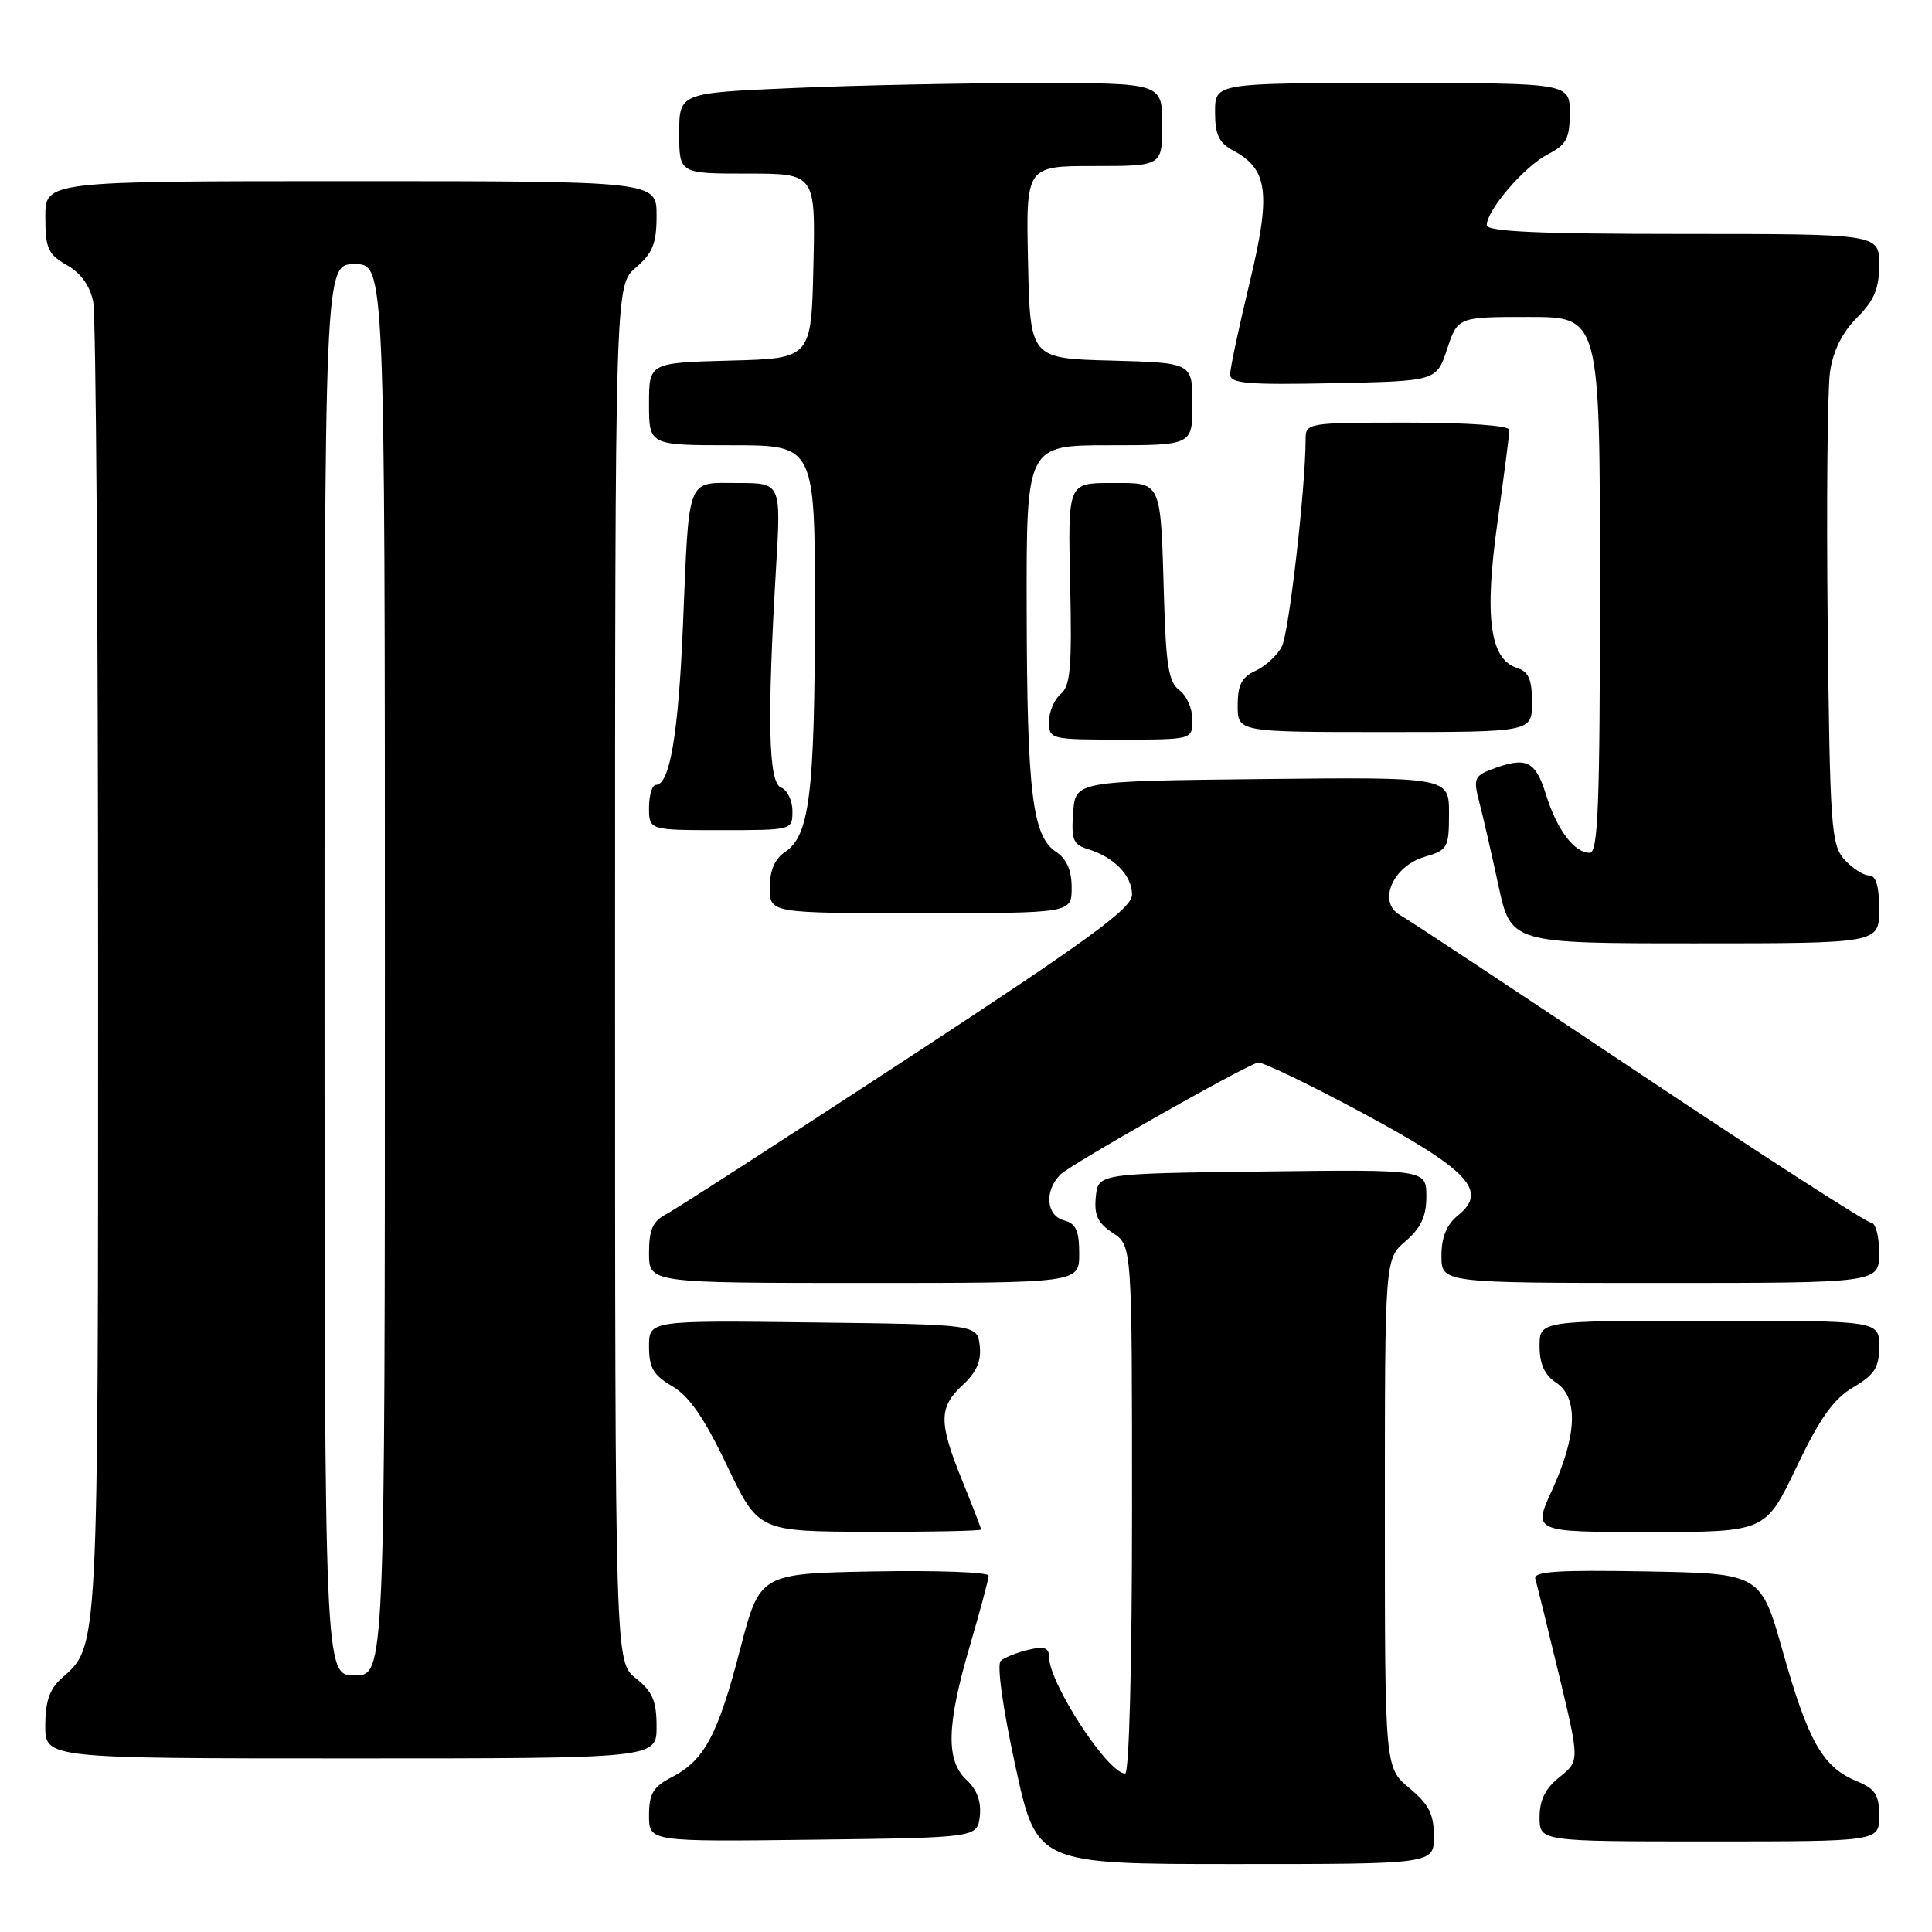 <?xml version="1.0" encoding="UTF-8" standalone="no"?>
<!DOCTYPE svg PUBLIC "-//W3C//DTD SVG 1.1//EN" "http://www.w3.org/Graphics/SVG/1.1/DTD/svg11.dtd" >
<svg xmlns="http://www.w3.org/2000/svg" xmlns:xlink="http://www.w3.org/1999/xlink" version="1.1" viewBox="0 0 256 256">
 <g >
 <path fill="currentColor"
d=" M 190.00 243.32 C 190.00 240.40 189.34 239.09 186.75 236.93 C 183.50 234.22 183.50 234.22 183.50 200.52 C 183.50 166.83 183.50 166.83 186.25 164.46 C 188.29 162.70 189.00 161.18 189.00 158.53 C 189.00 154.96 189.00 154.96 167.25 155.23 C 145.50 155.50 145.50 155.50 145.20 158.60 C 144.96 161.01 145.46 162.07 147.45 163.37 C 150.00 165.05 150.00 165.05 150.00 200.02 C 150.00 220.40 149.62 235.00 149.09 235.00 C 146.80 235.00 139.00 223.03 139.00 219.52 C 139.00 218.33 138.35 218.11 136.25 218.61 C 134.74 218.97 133.09 219.63 132.60 220.08 C 132.07 220.56 132.87 226.31 134.53 233.95 C 137.36 247.00 137.36 247.00 163.68 247.00 C 190.00 247.00 190.00 247.00 190.00 243.32 Z  M 129.83 240.65 C 130.04 238.74 129.47 237.15 128.08 235.86 C 125.30 233.27 125.42 228.62 128.52 218.05 C 129.88 213.40 131.00 209.23 131.00 208.78 C 131.00 208.32 124.18 208.07 115.84 208.22 C 100.68 208.50 100.68 208.50 98.06 218.59 C 95.11 229.93 93.33 233.26 88.99 235.50 C 86.54 236.77 86.00 237.68 86.00 240.55 C 86.00 244.04 86.00 244.04 107.75 243.77 C 129.50 243.50 129.50 243.50 129.83 240.65 Z  M 249.00 240.62 C 249.00 237.80 248.50 237.03 245.97 235.99 C 241.54 234.15 239.59 230.72 236.28 219.00 C 233.32 208.50 233.32 208.50 218.18 208.22 C 206.27 208.01 203.13 208.22 203.44 209.22 C 203.65 209.93 205.06 215.64 206.57 221.92 C 209.31 233.34 209.31 233.34 206.66 235.46 C 204.77 236.96 204.00 238.51 204.00 240.79 C 204.00 244.00 204.00 244.00 226.50 244.00 C 249.00 244.00 249.00 244.00 249.00 240.62 Z  M 87.00 228.79 C 87.00 225.39 86.47 224.15 84.25 222.38 C 81.50 220.19 81.50 220.19 81.50 129.01 C 81.50 37.83 81.50 37.83 84.25 35.46 C 86.50 33.53 87.00 32.27 87.00 28.55 C 87.00 24.00 87.00 24.00 46.50 24.00 C 6.00 24.00 6.00 24.00 6.01 28.75 C 6.01 32.92 6.36 33.70 8.85 35.12 C 10.71 36.17 11.92 37.86 12.35 39.99 C 12.71 41.78 13.00 81.68 13.00 128.66 C 13.00 219.87 13.10 217.99 8.14 222.40 C 6.57 223.80 6.00 225.48 6.00 228.65 C 6.00 233.00 6.00 233.00 46.50 233.00 C 87.00 233.00 87.00 233.00 87.00 228.79 Z  M 130.00 202.67 C 130.00 202.49 128.88 199.58 127.50 196.19 C 124.36 188.45 124.37 186.49 127.57 183.52 C 129.41 181.82 130.05 180.33 129.82 178.32 C 129.50 175.50 129.50 175.50 107.75 175.23 C 86.00 174.96 86.00 174.96 86.00 178.42 C 86.00 181.24 86.58 182.23 89.09 183.69 C 91.33 185.00 93.33 187.91 96.34 194.22 C 100.50 202.93 100.50 202.93 115.25 202.97 C 123.36 202.99 130.00 202.85 130.00 202.67 Z  M 238.03 194.43 C 241.15 187.90 242.94 185.38 245.56 183.83 C 248.41 182.15 249.00 181.22 249.00 178.40 C 249.00 175.00 249.00 175.00 226.50 175.00 C 204.00 175.00 204.00 175.00 204.00 178.38 C 204.00 180.75 204.66 182.19 206.20 183.22 C 209.16 185.18 208.97 190.21 205.66 197.44 C 203.11 203.00 203.11 203.00 218.53 203.00 C 233.94 203.00 233.94 203.00 238.03 194.43 Z  M 143.00 166.12 C 143.00 163.07 142.57 162.12 141.00 161.71 C 138.62 161.09 138.35 157.79 140.50 155.64 C 141.84 154.30 164.33 141.54 166.65 140.80 C 167.16 140.63 173.33 143.60 180.37 147.38 C 194.62 155.04 197.21 157.79 193.21 161.03 C 191.67 162.28 191.00 163.91 191.00 166.41 C 191.00 170.00 191.00 170.00 220.00 170.00 C 249.00 170.00 249.00 170.00 249.00 166.00 C 249.00 163.80 248.52 162.00 247.92 162.00 C 247.33 162.00 233.49 153.08 217.17 142.18 C 200.85 131.28 186.61 121.86 185.53 121.26 C 182.50 119.59 184.50 114.80 188.76 113.54 C 191.83 112.64 192.00 112.34 192.00 107.78 C 192.00 102.97 192.00 102.97 167.25 103.23 C 142.50 103.50 142.50 103.50 142.20 107.67 C 141.93 111.28 142.20 111.93 144.20 112.53 C 147.63 113.58 150.00 116.03 150.00 118.53 C 150.00 120.35 144.49 124.37 120.25 140.25 C 103.89 150.96 89.49 160.26 88.25 160.90 C 86.49 161.82 86.00 162.94 86.00 166.04 C 86.00 170.00 86.00 170.00 114.50 170.00 C 143.00 170.00 143.00 170.00 143.00 166.12 Z  M 249.00 120.50 C 249.00 117.40 248.58 116.00 247.65 116.00 C 246.92 116.00 245.45 115.05 244.40 113.90 C 242.64 111.95 242.48 109.65 242.18 82.65 C 242.01 66.62 242.15 51.60 242.49 49.27 C 242.90 46.48 244.12 44.03 246.06 42.10 C 248.35 39.80 249.00 38.26 249.00 35.08 C 249.00 31.00 249.00 31.00 223.00 31.00 C 204.00 31.00 197.00 30.69 197.00 29.84 C 197.00 27.85 201.97 22.07 205.05 20.47 C 207.57 19.17 208.00 18.36 208.00 14.97 C 208.00 11.00 208.00 11.00 184.50 11.00 C 161.00 11.00 161.00 11.00 161.00 14.83 C 161.00 17.87 161.51 18.93 163.43 19.96 C 168.04 22.43 168.43 25.62 165.58 37.47 C 164.16 43.35 163.00 48.81 163.00 49.61 C 163.00 50.82 165.27 51.01 176.67 50.78 C 190.34 50.50 190.34 50.50 191.75 46.25 C 193.17 42.00 193.17 42.00 202.58 42.00 C 212.00 42.00 212.00 42.00 212.00 77.50 C 212.00 106.57 211.76 113.00 210.65 113.00 C 208.59 113.00 206.29 109.94 204.84 105.25 C 203.44 100.77 202.22 100.21 197.63 101.95 C 195.38 102.80 195.22 103.23 195.99 106.20 C 196.47 108.01 197.61 112.99 198.53 117.25 C 200.20 125.00 200.20 125.00 224.60 125.00 C 249.00 125.00 249.00 125.00 249.00 120.50 Z  M 142.00 117.62 C 142.00 115.30 141.34 113.81 139.91 112.86 C 136.79 110.78 136.09 105.00 136.04 80.75 C 136.00 59.00 136.00 59.00 147.00 59.00 C 158.00 59.00 158.00 59.00 158.00 53.53 C 158.00 48.07 158.00 48.07 147.25 47.78 C 136.50 47.50 136.50 47.50 136.22 34.75 C 135.94 22.00 135.94 22.00 144.97 22.00 C 154.00 22.00 154.00 22.00 154.00 16.50 C 154.00 11.00 154.00 11.00 137.16 11.00 C 127.90 11.00 113.50 11.30 105.16 11.66 C 90.00 12.31 90.00 12.31 90.00 17.66 C 90.00 23.00 90.00 23.00 99.03 23.00 C 108.06 23.00 108.06 23.00 107.78 35.25 C 107.50 47.50 107.50 47.50 96.75 47.78 C 86.00 48.07 86.00 48.07 86.00 53.53 C 86.00 59.00 86.00 59.00 97.00 59.00 C 108.00 59.00 108.00 59.00 107.98 81.25 C 107.95 105.17 107.26 110.73 104.05 112.87 C 102.66 113.80 102.00 115.33 102.00 117.62 C 102.00 121.00 102.00 121.00 122.00 121.00 C 142.00 121.00 142.00 121.00 142.00 117.62 Z  M 105.00 107.47 C 105.00 106.08 104.33 104.68 103.50 104.36 C 101.82 103.72 101.63 95.53 102.83 75.25 C 103.50 64.00 103.50 64.00 97.77 64.00 C 90.88 64.00 91.34 62.81 90.49 83.00 C 89.89 97.25 88.75 104.00 86.92 104.00 C 86.42 104.00 86.00 105.35 86.00 107.00 C 86.00 110.00 86.00 110.00 95.50 110.00 C 105.00 110.00 105.00 110.00 105.00 107.47 Z  M 158.00 95.36 C 158.00 93.91 157.23 92.15 156.28 91.46 C 154.87 90.43 154.50 88.22 154.24 79.35 C 153.77 63.40 154.04 64.00 147.23 64.00 C 141.50 64.00 141.50 64.00 141.80 77.33 C 142.05 88.42 141.84 90.89 140.55 91.96 C 139.70 92.67 139.00 94.31 139.00 95.62 C 139.00 97.96 139.16 98.00 148.50 98.00 C 158.00 98.00 158.00 98.00 158.00 95.36 Z  M 203.00 93.07 C 203.00 90.03 202.55 88.99 201.02 88.51 C 197.41 87.36 196.66 81.79 198.42 69.22 C 199.29 63.01 200.00 57.50 200.00 56.97 C 200.00 56.39 194.51 56.00 186.50 56.00 C 173.17 56.00 173.00 56.03 173.00 58.25 C 172.99 64.67 170.80 83.78 169.86 85.64 C 169.27 86.82 167.70 88.27 166.39 88.87 C 164.53 89.72 164.00 90.74 164.00 93.48 C 164.00 97.00 164.00 97.00 183.50 97.00 C 203.00 97.00 203.00 97.00 203.00 93.07 Z  M 43.00 128.50 C 43.00 35.00 43.00 35.00 47.00 35.00 C 51.00 35.00 51.00 35.00 51.00 128.50 C 51.00 222.00 51.00 222.00 47.00 222.00 C 43.00 222.00 43.00 222.00 43.00 128.50 Z "/>
</g>
</svg>